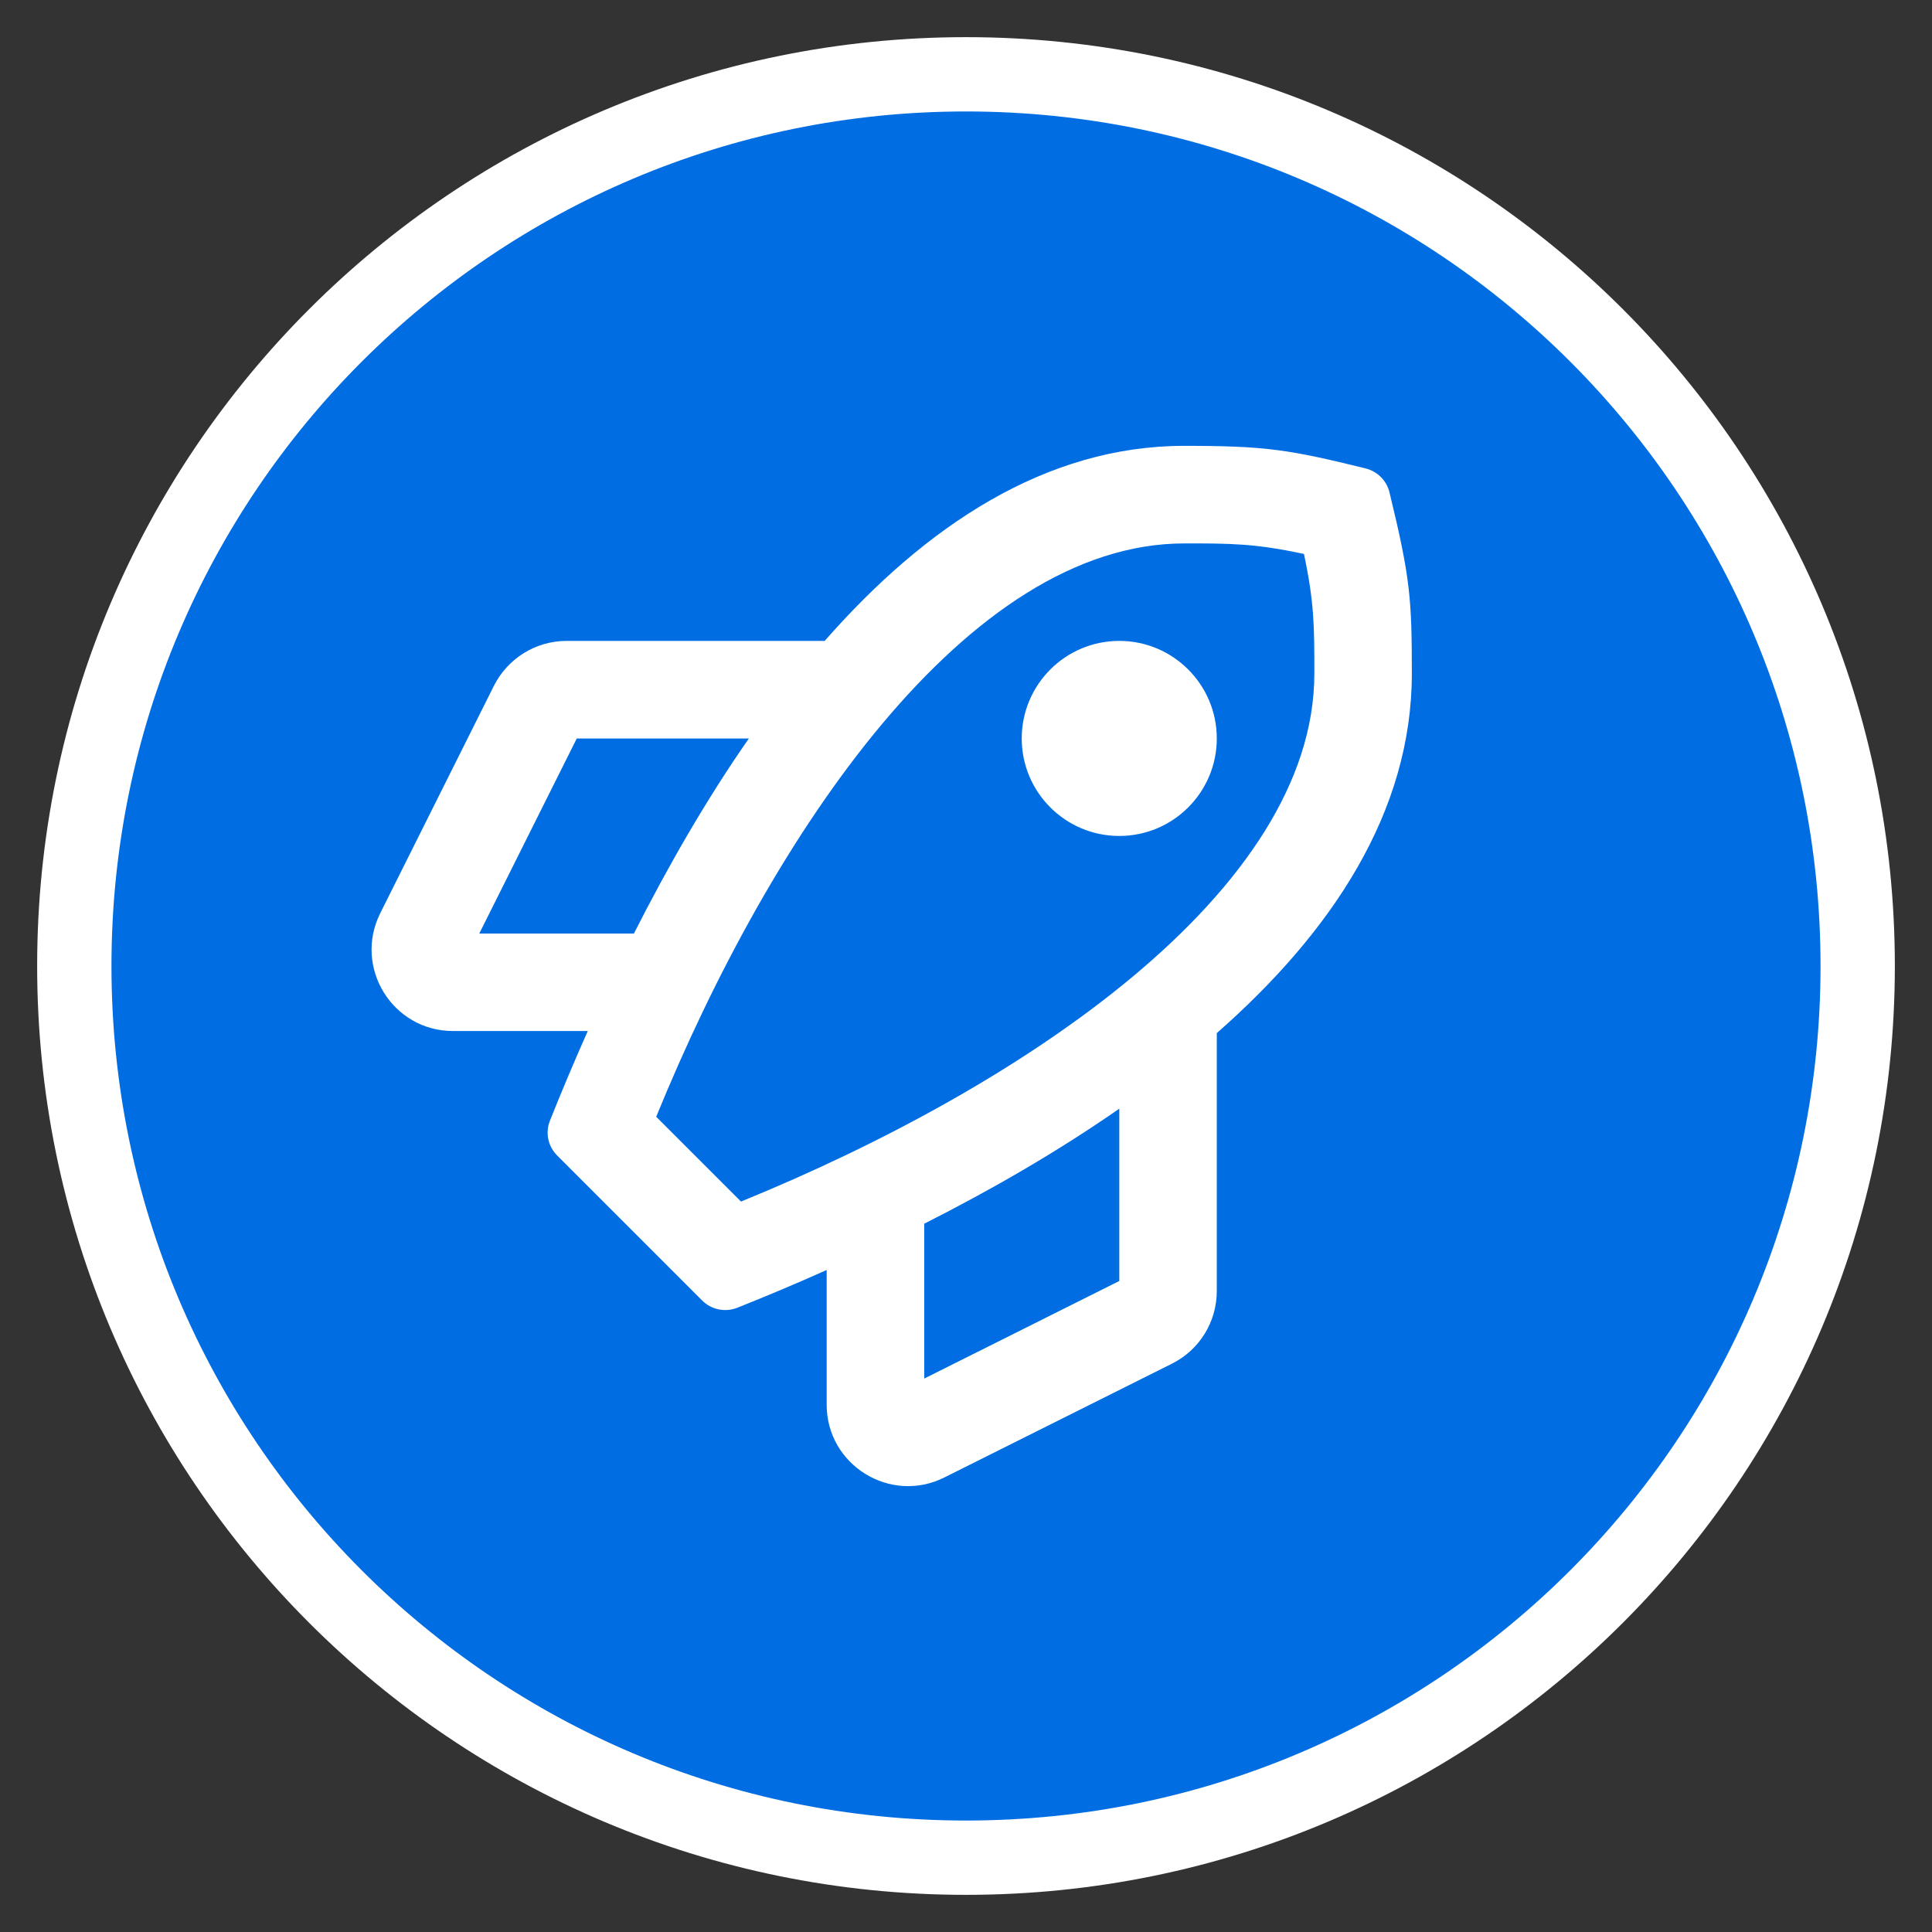 <svg xmlns="http://www.w3.org/2000/svg" width="26" height="26" viewBox="0 0 26 26">
  <rect x="0" y="0" width="26" height="26" fill="#333333" stroke="none"/>
  <g fill="none" transform="translate(1 1)">
    <path fill="#006DE2" stroke="#FFFFFF" d="M12,0 C5.371,0 0,5.371 0,12 C0,18.629 5.371,24 12,24 C18.629,24 24,18.629 24,12 C24,5.371 18.629,0 12,0 Z"/>
    <path fill="#FFFFFF" d="M14,3.063 C14,2.056 13.978,1.772 13.699,0.626 C13.661,0.468 13.538,0.345 13.379,0.304 C12.343,0.049 12.031,0 10.938,0 C9.07,0 7.454,1.08 6.098,2.625 L2.626,2.625 C2.21,2.625 1.833,2.86 1.647,3.229 L0.116,6.292 C-0.245,7.02 0.282,7.875 1.097,7.875 L2.91,7.875 C2.727,8.286 2.557,8.69 2.401,9.081 C2.336,9.243 2.374,9.429 2.5,9.552 L4.449,11.501 C4.572,11.625 4.758,11.663 4.92,11.6 C5.311,11.444 5.715,11.275 6.125,11.091 L6.125,12.904 C6.125,13.716 6.981,14.247 7.709,13.883 L10.771,12.352 C11.143,12.166 11.375,11.789 11.375,11.373 L11.375,7.903 C12.92,6.546 14,4.93 14,3.063 Z M1.45,6.563 L2.762,3.938 L5.078,3.938 C4.501,4.766 3.987,5.663 3.531,6.563 L1.45,6.563 Z M3.831,9.029 C5.382,5.226 8.012,1.313 10.94,1.313 C11.558,1.313 11.889,1.313 12.548,1.455 C12.688,2.111 12.688,2.445 12.688,3.063 C12.688,5.991 8.775,8.619 4.972,10.17 L3.831,9.029 Z M10.063,11.239 L7.438,12.552 L7.438,10.468 C8.337,10.014 9.234,9.497 10.063,8.92 L10.063,11.239 Z M10.063,2.625 C10.787,2.625 11.375,3.213 11.375,3.938 C11.375,4.662 10.787,5.25 10.063,5.25 C9.338,5.25 8.75,4.662 8.75,3.938 C8.75,3.213 9.338,2.625 10.063,2.625 Z" transform="translate(4 5)"/>
  </g>
</svg>
